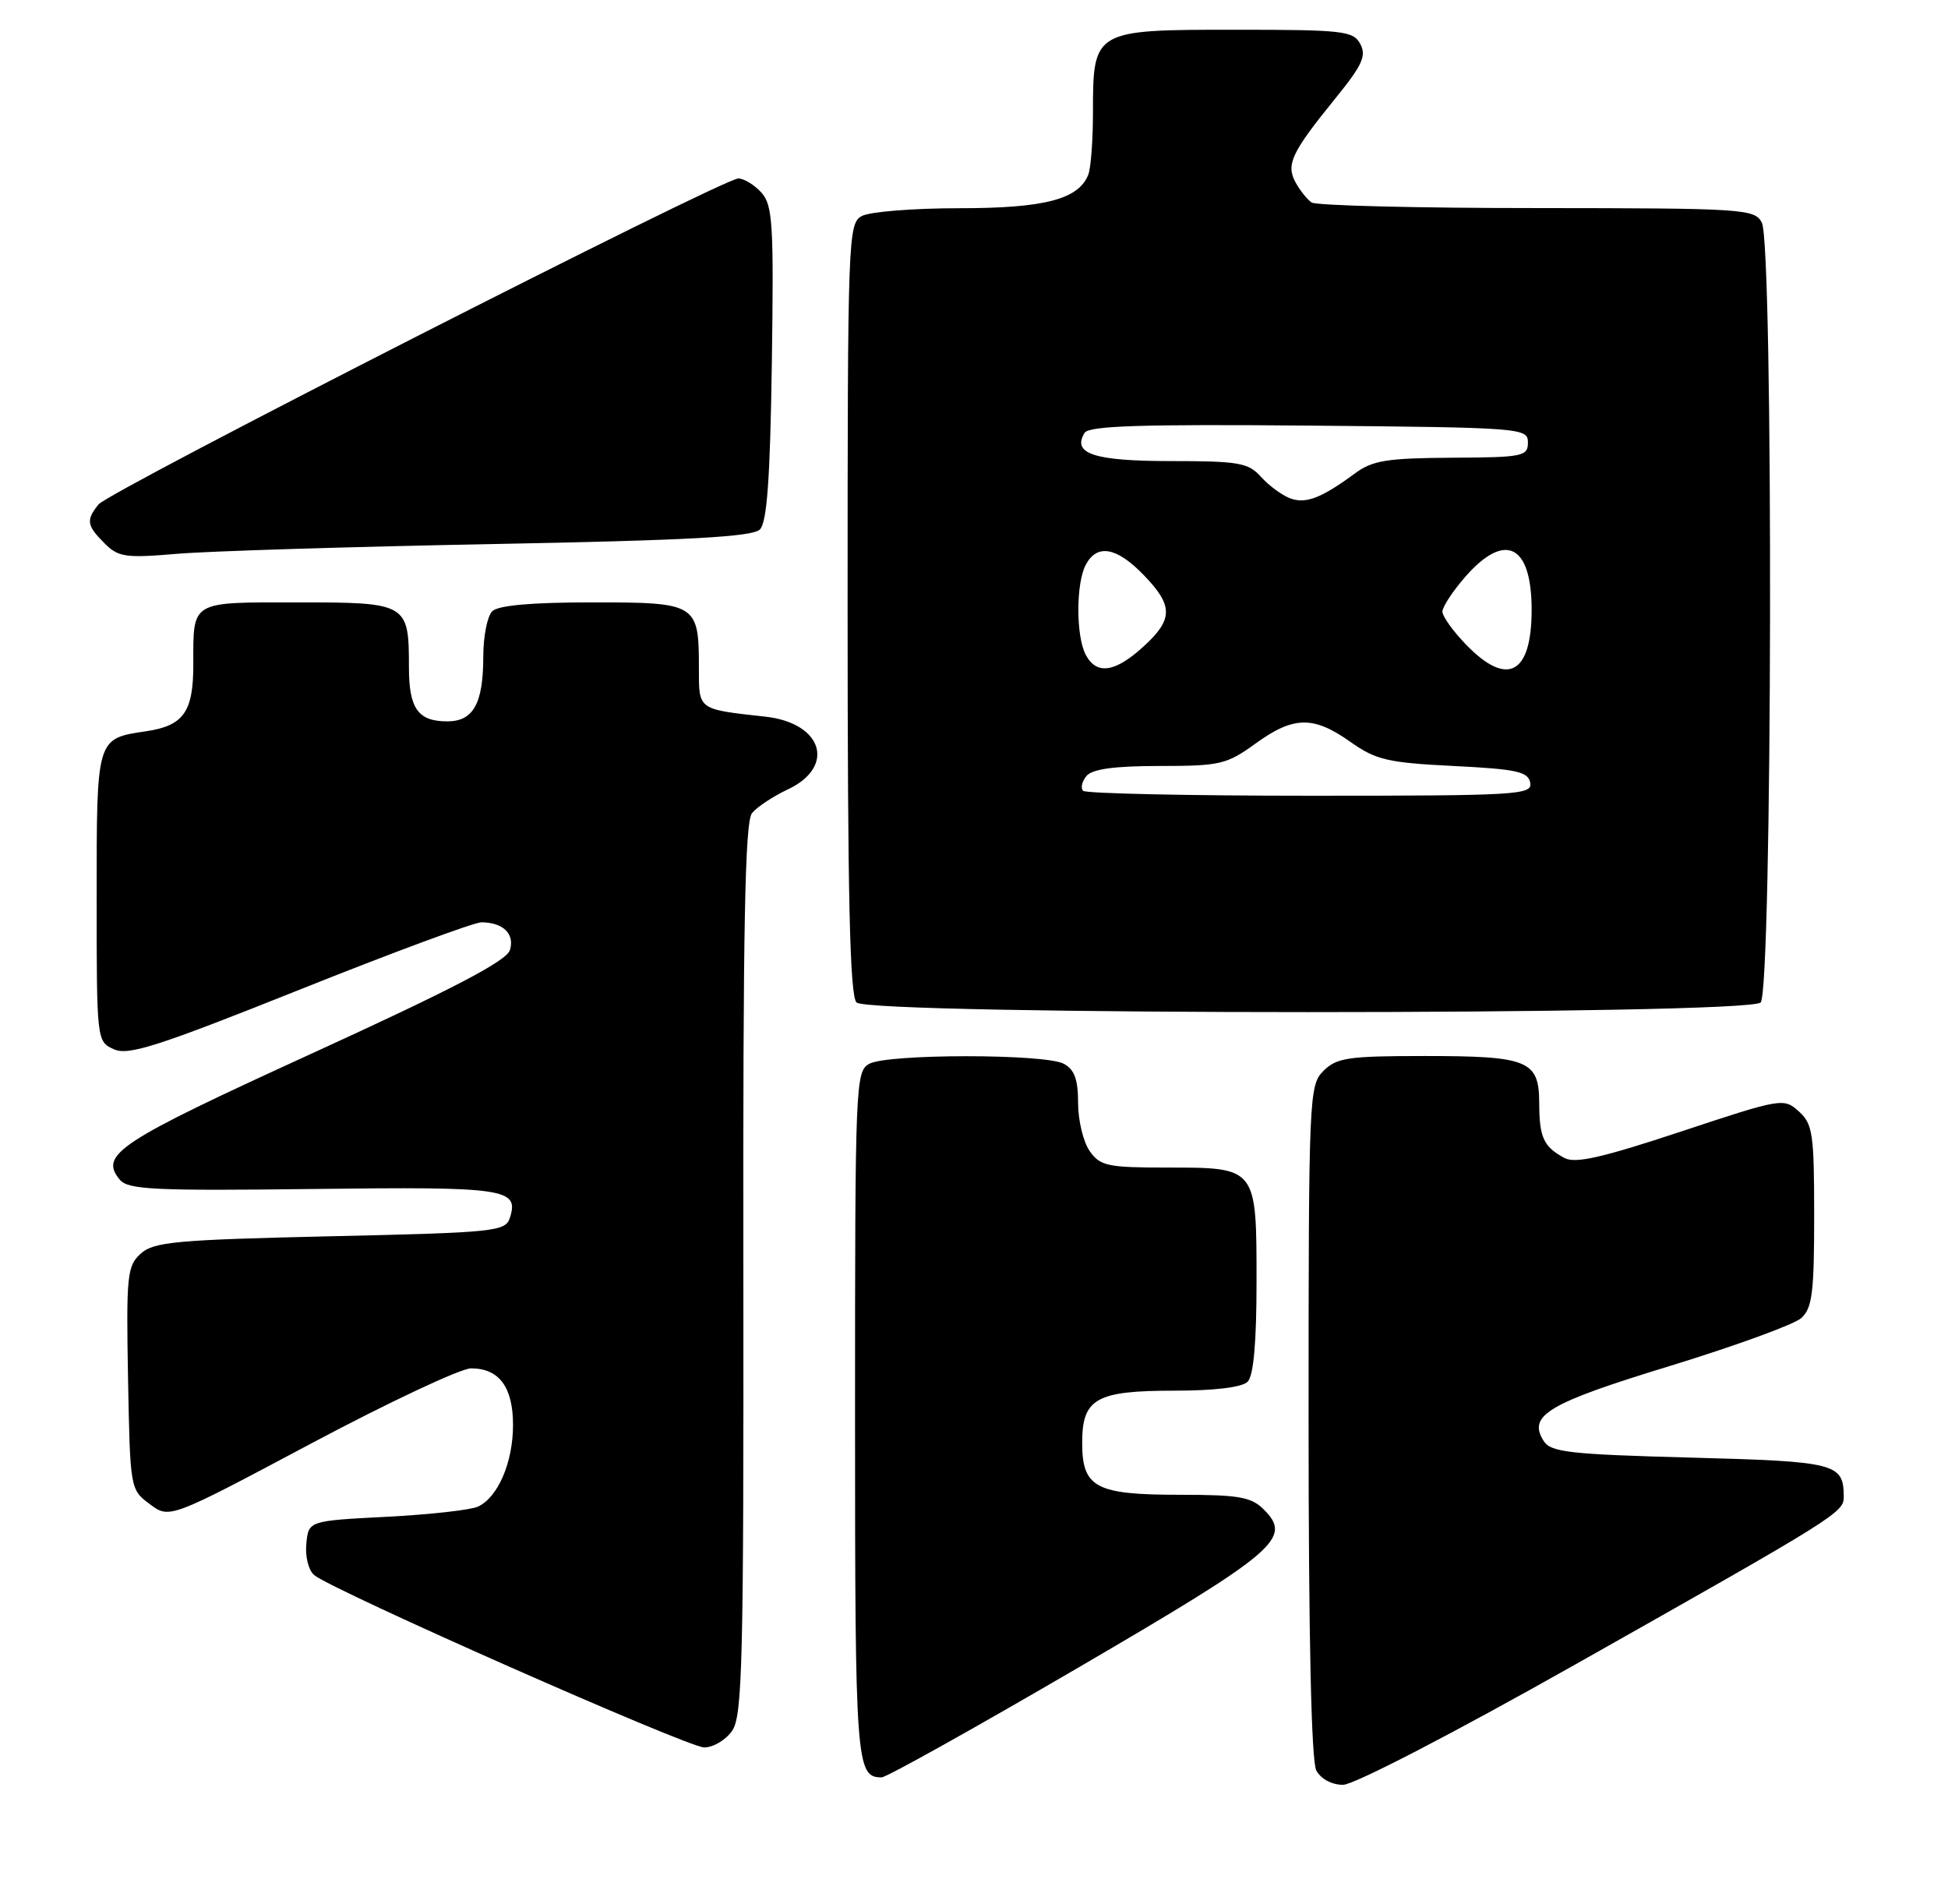 <?xml version="1.0" encoding="UTF-8" standalone="no"?>
<!DOCTYPE svg PUBLIC "-//W3C//DTD SVG 1.1//EN" "http://www.w3.org/Graphics/SVG/1.1/DTD/svg11.dtd" >
<svg xmlns="http://www.w3.org/2000/svg" xmlns:xlink="http://www.w3.org/1999/xlink" version="1.1" viewBox="0 0 262 256">
 <g >
 <path fill="currentColor"
d=" M 211.85 223.83 C 247.24 203.86 248.00 203.38 247.98 201.24 C 247.95 196.77 246.98 196.52 227.40 196.00 C 211.02 195.56 208.58 195.28 207.61 193.75 C 205.45 190.32 208.17 188.70 224.59 183.68 C 233.34 181.00 241.29 178.10 242.25 177.25 C 243.74 175.93 244.00 173.85 244.00 163.50 C 244.00 152.46 243.81 151.13 241.94 149.45 C 239.92 147.62 239.62 147.67 226.08 152.16 C 215.41 155.69 211.85 156.50 210.39 155.70 C 207.59 154.18 207.03 152.94 207.02 148.29 C 206.99 142.59 205.55 142.00 191.57 142.00 C 181.33 142.00 179.77 142.23 178.00 144.00 C 176.06 145.94 176.00 147.33 176.00 191.07 C 176.00 220.22 176.37 236.81 177.04 238.07 C 177.65 239.21 179.12 240.00 180.63 240.00 C 182.10 240.00 195.49 233.06 211.85 223.83 Z  M 145.01 224.25 C 171.78 208.62 173.85 206.85 169.98 202.98 C 168.29 201.29 166.63 201.00 158.69 201.00 C 147.35 201.00 145.55 200.04 145.55 194.00 C 145.55 188.05 147.41 187.00 157.99 187.00 C 163.35 187.00 167.05 186.55 167.80 185.80 C 168.60 185.00 169.00 180.55 169.00 172.37 C 169.00 156.93 169.05 157.00 156.99 157.00 C 148.95 157.00 147.97 156.79 146.56 154.78 C 145.70 153.56 145.00 150.65 145.00 148.31 C 145.00 145.14 144.51 143.81 143.07 143.04 C 140.55 141.69 119.45 141.69 116.93 143.04 C 115.06 144.04 115.00 145.62 115.00 190.34 C 115.00 237.19 115.13 239.00 118.57 239.00 C 119.22 239.00 131.11 232.36 145.01 224.25 Z  M 98.46 232.75 C 99.86 230.76 100.03 223.60 99.98 170.66 C 99.92 124.55 100.19 110.47 101.15 109.33 C 101.82 108.51 103.98 107.08 105.94 106.16 C 112.45 103.11 110.66 97.23 102.96 96.37 C 93.81 95.36 94.00 95.49 94.00 89.92 C 94.00 81.15 93.77 81.00 79.66 81.00 C 71.46 81.00 67.00 81.40 66.20 82.20 C 65.54 82.86 65.00 85.59 65.00 88.27 C 65.00 94.59 63.67 97.00 60.16 97.00 C 56.22 97.00 55.00 95.28 55.00 89.73 C 55.00 81.12 54.80 81.00 40.07 81.00 C 25.50 81.00 26.00 80.70 26.00 89.39 C 26.00 95.73 24.69 97.58 19.66 98.33 C 12.94 99.33 13.00 99.12 13.00 120.64 C 13.00 139.94 13.01 140.05 15.31 141.09 C 17.25 141.98 21.20 140.71 40.32 133.07 C 52.80 128.08 63.80 124.01 64.76 124.02 C 67.68 124.04 69.26 125.59 68.58 127.76 C 68.11 129.23 60.91 132.99 41.99 141.64 C 15.83 153.60 13.31 155.25 16.12 158.64 C 17.22 159.97 20.81 160.14 42.18 159.88 C 68.04 159.56 69.83 159.82 68.58 163.75 C 67.99 165.60 66.64 165.74 44.43 166.24 C 23.70 166.71 20.67 166.99 18.93 168.57 C 17.10 170.22 16.97 171.49 17.22 185.32 C 17.50 200.21 17.51 200.30 20.15 202.26 C 22.80 204.24 22.80 204.24 41.82 194.12 C 52.29 188.55 61.98 184.00 63.35 184.00 C 67.14 184.00 69.00 186.52 69.00 191.62 C 69.00 196.64 66.98 201.34 64.29 202.59 C 63.30 203.05 57.78 203.66 52.00 203.96 C 41.50 204.50 41.50 204.50 41.20 207.59 C 41.03 209.31 41.50 211.17 42.26 211.80 C 44.74 213.86 92.45 234.94 94.69 234.97 C 95.90 234.99 97.60 233.99 98.46 232.75 Z  M 236.80 134.80 C 238.38 133.22 238.54 32.87 236.96 29.93 C 235.98 28.09 234.57 28.00 206.71 27.98 C 190.65 27.98 177.01 27.64 176.41 27.23 C 175.82 26.83 174.84 25.61 174.25 24.53 C 172.93 22.11 173.70 20.50 179.65 13.17 C 183.22 8.78 183.80 7.50 182.96 5.92 C 182.01 4.15 180.68 4.00 166.02 4.00 C 147.08 4.00 147.00 4.04 147.00 15.14 C 147.00 18.82 146.72 22.56 146.38 23.46 C 145.09 26.80 140.52 28.00 128.98 28.00 C 122.87 28.00 117.00 28.47 115.93 29.04 C 114.06 30.04 114.00 31.68 114.00 81.84 C 114.00 120.76 114.30 133.90 115.20 134.80 C 116.93 136.53 235.07 136.53 236.80 134.80 Z  M 66.20 73.16 C 92.60 72.66 101.21 72.19 102.20 71.20 C 103.16 70.24 103.58 64.44 103.81 48.84 C 104.08 30.10 103.93 27.58 102.40 25.89 C 101.46 24.85 100.06 24.00 99.30 24.00 C 97.22 24.00 14.70 66.03 13.25 67.83 C 11.55 69.94 11.66 70.66 14.06 73.06 C 15.92 74.92 16.89 75.06 23.81 74.47 C 28.04 74.11 47.12 73.52 66.20 73.16 Z  M 145.68 106.34 C 145.31 105.98 145.52 105.08 146.13 104.34 C 146.91 103.41 149.89 103.00 155.97 103.00 C 164.08 103.00 164.99 102.79 168.84 100.00 C 173.97 96.28 176.64 96.23 181.61 99.75 C 185.06 102.19 186.64 102.56 195.49 103.00 C 203.97 103.42 205.53 103.76 205.81 105.25 C 206.12 106.89 204.18 107.00 176.24 107.00 C 159.79 107.00 146.04 106.70 145.68 106.34 Z  M 146.04 88.07 C 144.70 85.57 144.70 78.43 146.04 75.93 C 147.55 73.10 150.18 73.56 153.80 77.30 C 157.83 81.45 157.82 83.28 153.75 86.98 C 149.96 90.43 147.49 90.78 146.04 88.07 Z  M 197.20 86.70 C 195.44 84.89 194.00 82.88 194.00 82.24 C 194.00 81.60 195.40 79.48 197.10 77.53 C 202.45 71.45 206.00 73.23 206.00 82.00 C 206.00 90.67 202.73 92.41 197.20 86.70 Z  M 173.50 67.00 C 172.40 66.58 170.64 65.28 169.60 64.12 C 167.89 62.22 166.61 62.00 157.47 62.00 C 147.15 62.00 144.14 61.01 145.88 58.20 C 146.46 57.26 153.60 57.03 176.07 57.23 C 204.74 57.49 205.50 57.55 205.50 59.50 C 205.50 61.37 204.82 61.50 195.26 61.55 C 186.59 61.60 184.61 61.91 182.26 63.64 C 177.70 67.00 175.60 67.80 173.50 67.00 Z "/>
</g>
</svg>